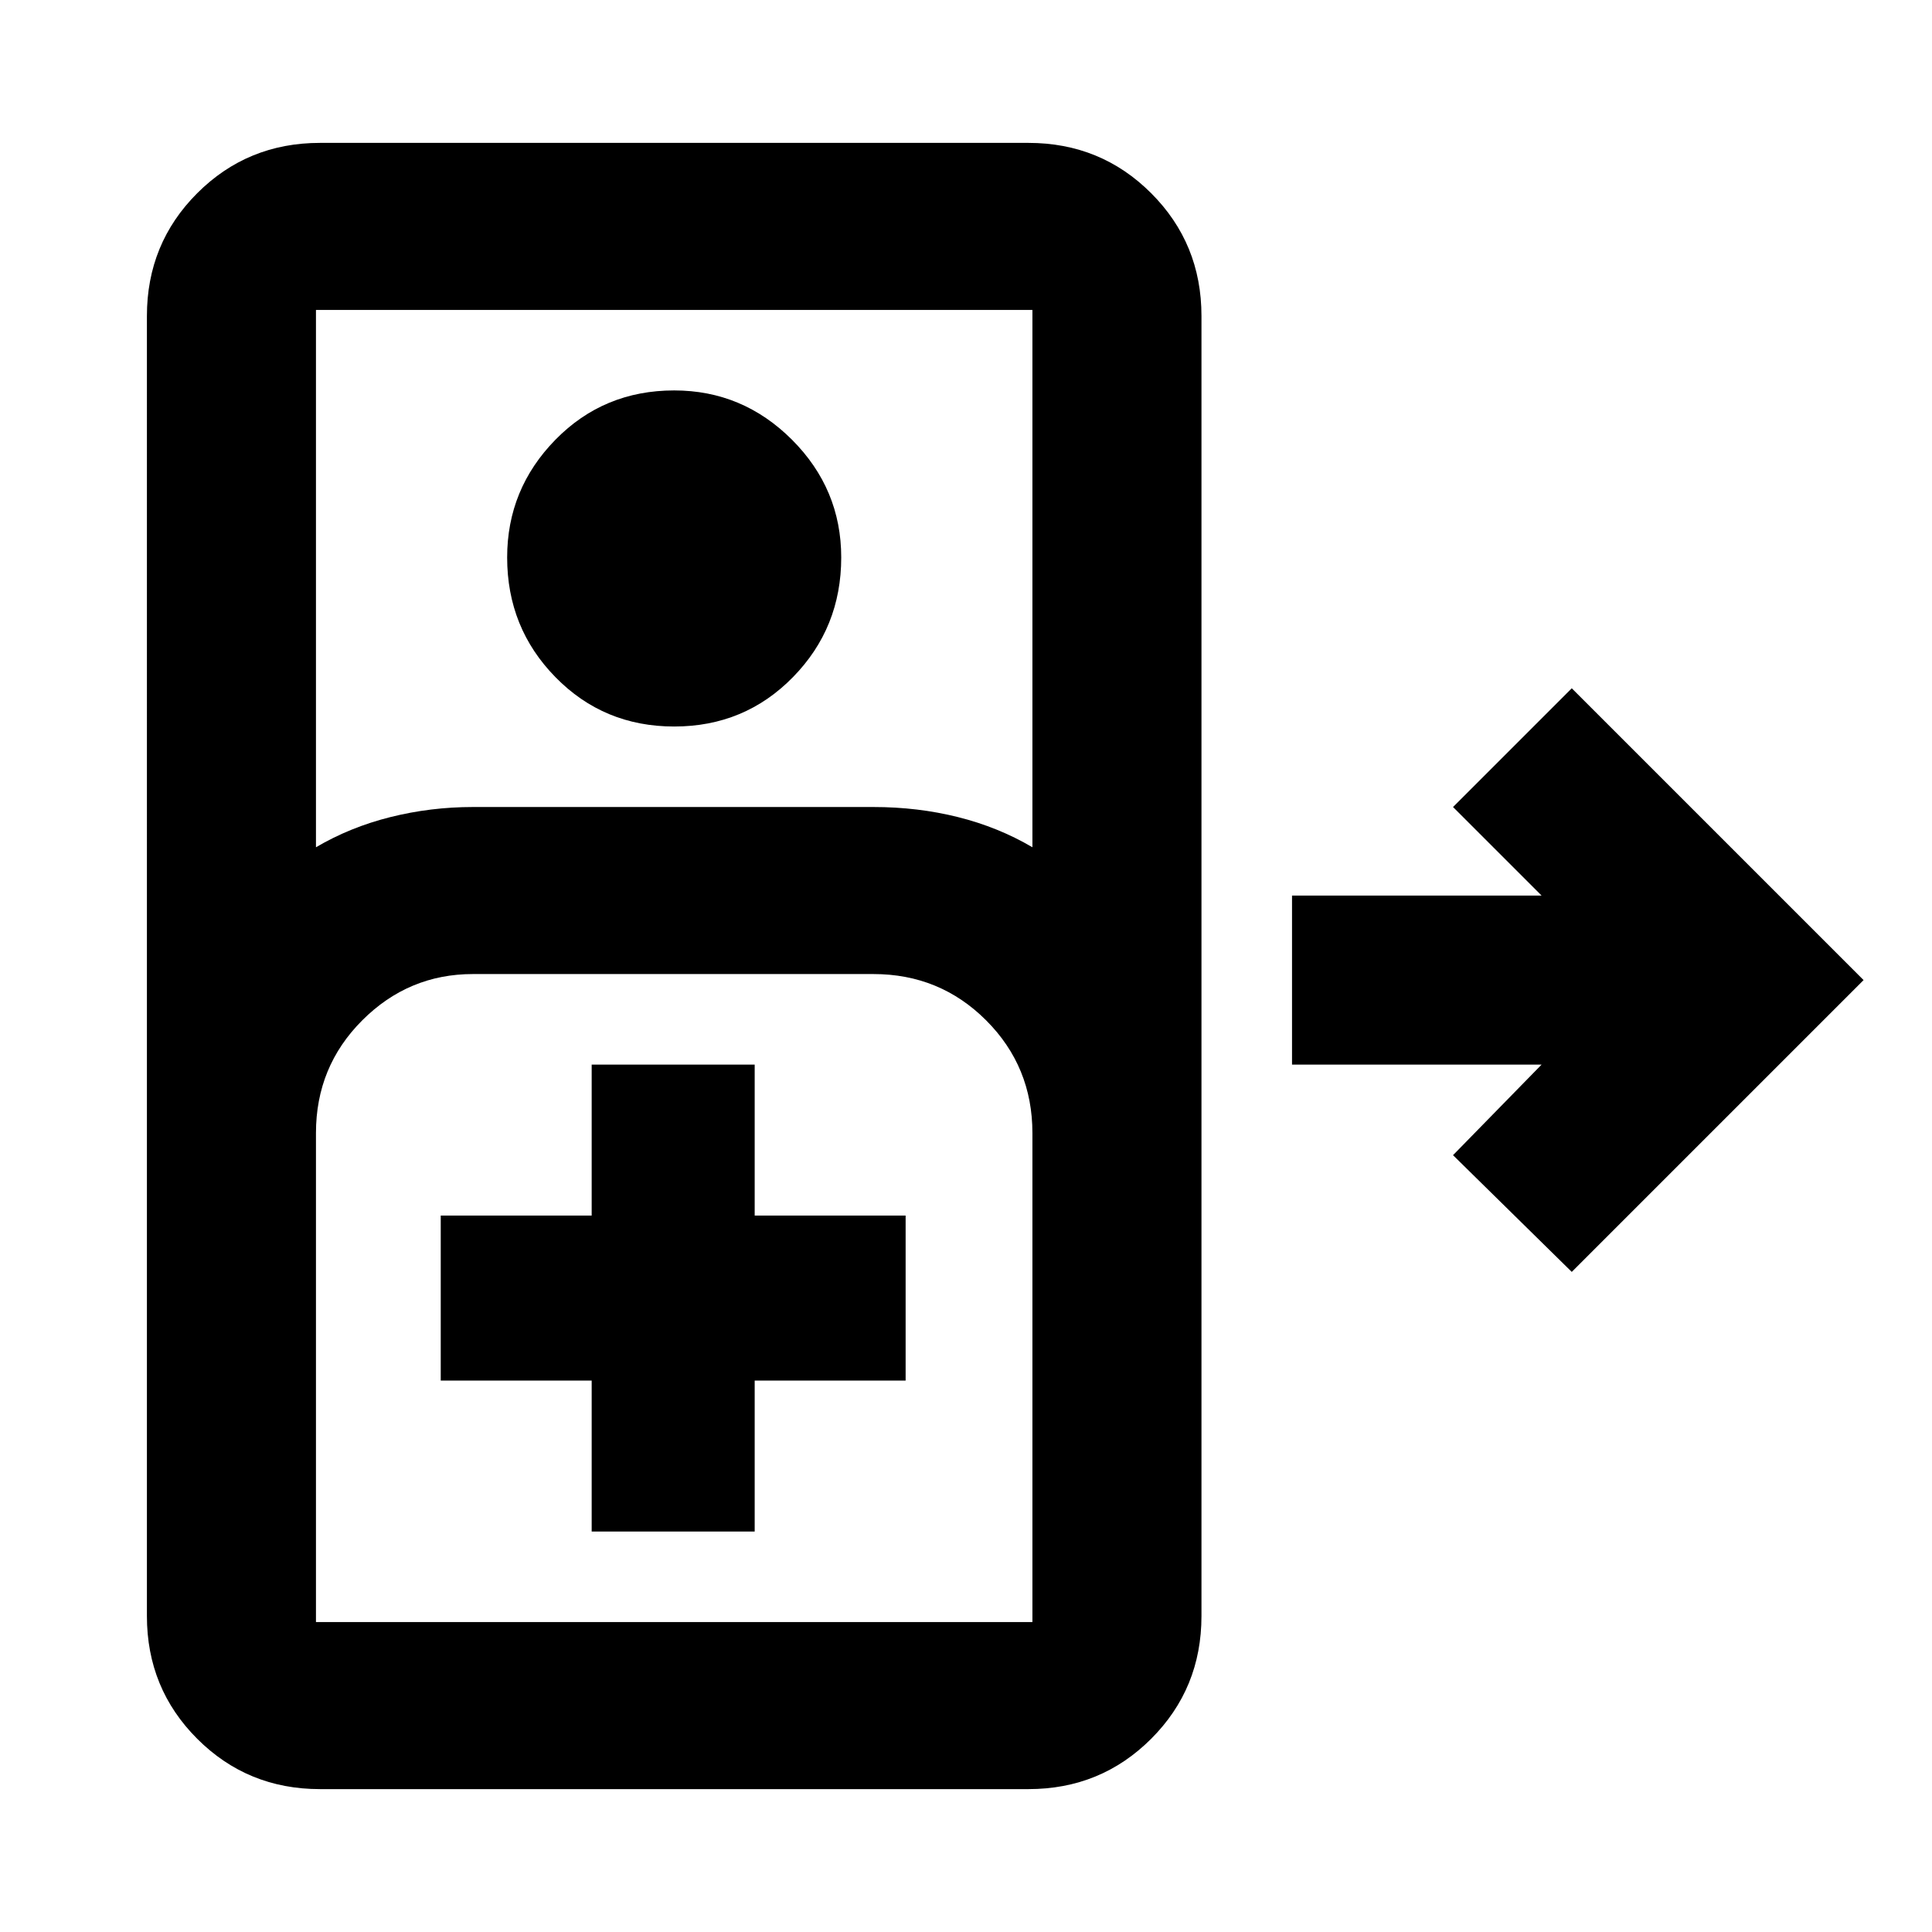 <svg xmlns="http://www.w3.org/2000/svg" height="24" width="24"><path d="M3.975 22.225q-.9 0-1.525-.625-.625-.625-.625-1.525V3.925q0-.9.625-1.525.625-.625 1.525-.625h8.8q.9 0 1.525.625.625.625.625 1.525v16.15q0 .9-.625 1.525-.625.625-1.525.625Zm-.05-11.7q.425-.25.925-.375t1.025-.125h4.975q.55 0 1.05.125t.925.375V3.85h-8.9Zm4.45-1.5q-.875 0-1.475-.613-.6-.612-.6-1.487 0-.85.6-1.463.6-.612 1.475-.612.85 0 1.463.612.612.613.612 1.463 0 .875-.6 1.487-.6.613-1.475.613Zm11.15 6.775-1.475-1.45 1.1-1.125h-3.1v-2.1h3.1l-1.1-1.1 1.475-1.475 3.625 3.625Zm-15.6 4.35h8.9v-6.075q0-.825-.575-1.4t-1.4-.575H5.875q-.8 0-1.375.575t-.575 1.4v6.075Zm3.425-1.125h2.025V17.15h1.875V15.1H9.375v-1.875H7.35V15.1H5.475v2.05H7.35ZM3.925 20.15H12.825Z"/></svg>